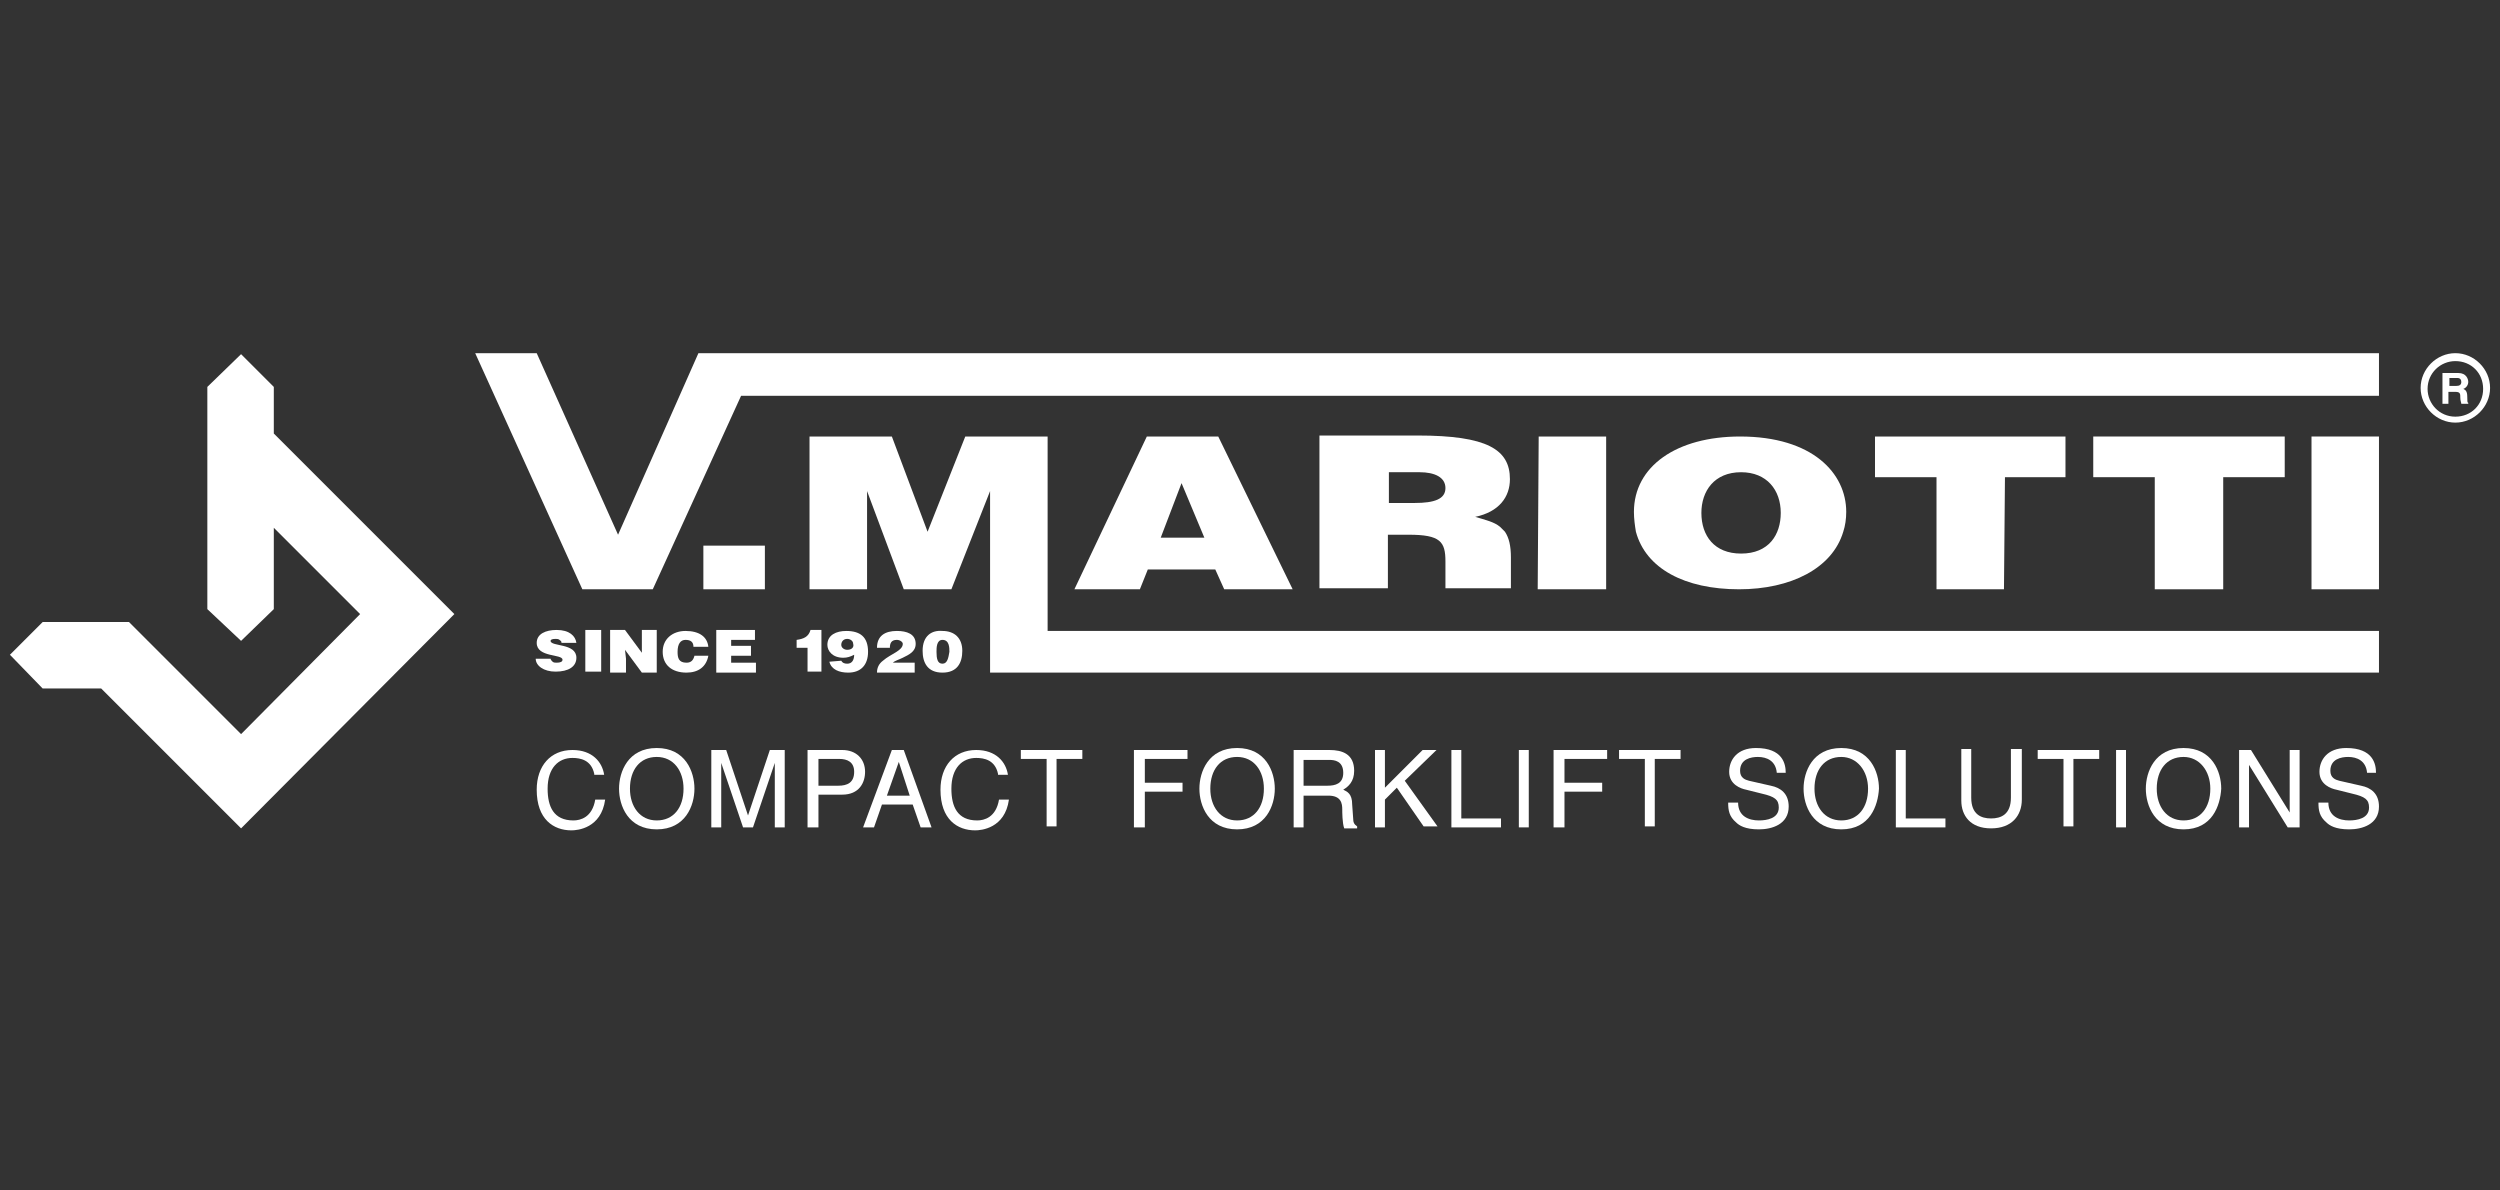 <?xml version="1.0" encoding="utf-8"?>
<!-- Generator: Adobe Illustrator 18.0.0, SVG Export Plug-In . SVG Version: 6.00 Build 0)  -->
<!DOCTYPE svg PUBLIC "-//W3C//DTD SVG 1.1//EN" "http://www.w3.org/Graphics/SVG/1.1/DTD/svg11.dtd">
<svg version="1.1"
	 id="Layer_1" xmlns:rdf="http://www.w3.org/1999/02/22-rdf-syntax-ns#" xmlns:cc="http://creativecommons.org/ns#" xmlns:dc="http://purl.org/dc/elements/1.1/"
	 xmlns="http://www.w3.org/2000/svg" xmlns:xlink="http://www.w3.org/1999/xlink" x="0px" y="0px" viewBox="0 0 252 120"
	 enable-background="new 0 0 252 120" xml:space="preserve">
<rect x="0" y="0" width="252" height="120" fill="#333333" stroke="none"/>
<g>
	<g>
		<path fill="#FFFFFF" d="M145.7,49.2c0,1.1-1.1,1.5-3.1,1.5h-2.6v-3.1h3.1C144.6,47.6,145.7,48.1,145.7,49.2 M152.3,56.2
			c0-1.2-0.2-2-0.6-2.6h0l0,0c0,0,0,0,0,0h0l-0.5-0.5c-0.6-0.5-1.5-0.7-2.5-1c2.4-0.5,3.5-2,3.5-3.8c0-3-2.3-4.4-9.3-4.4H133v15.4
			h6.9l0-5.4h2.1c3.2,0,3.7,0.7,3.7,2.7c0,1.4,0,2.3,0,2.7h6.6C152.3,59.4,152.3,58.3,152.3,56.2z"/>
		<polygon fill="#FFFFFF" points="161.9,59.4 161.9,44 155.1,44 155,59.4 		"/>
		<g>
			<path fill="#FFFFFF" d="M58.1,64.8c-0.1-0.7-0.7-1.3-2-1.3c-1.1,0-2,0.4-2,1.3c0,1.5,2.6,1.1,2.6,1.7c0,0.2-0.2,0.3-0.6,0.3
				c-0.1,0-0.3,0-0.4-0.1c-0.1-0.1-0.2-0.2-0.2-0.3H54c0,0.7,0.8,1.3,2,1.3c1.3,0,2.1-0.5,2.1-1.4c0-1.5-2.6-1.1-2.6-1.7
				c0-0.1,0.1-0.2,0.5-0.2c0.1,0,0.3,0,0.4,0.1c0.1,0.1,0.2,0.1,0.2,0.3H58.1z"/>
			<rect x="59" y="63.5" fill="#FFFFFF" width="1.6" height="4.2"/>
			<polygon fill="#FFFFFF" points="63,63.5 61.5,63.5 61.5,67.8 63.1,67.8 63.1,66.4 63,65.5 64.7,67.8 66.2,67.8 66.2,63.5 
				64.7,63.5 64.7,64.9 64.7,65.8 			"/>
			<path fill="#FFFFFF" d="M71.4,65.2c-0.1-1-0.9-1.6-2.3-1.6c-1.3,0-2.3,0.8-2.3,2.1c0,1.3,0.9,2.1,2.4,2.1c1.2,0,2-0.6,2.2-1.7H70
				c-0.1,0.4-0.3,0.7-0.8,0.7c-0.8,0-0.9-0.5-0.9-1.1c0-0.8,0.3-1.2,0.8-1.2c0.5,0,0.8,0.2,0.8,0.7H71.4z"/>
			<polygon fill="#FFFFFF" points="76.2,67.8 76.2,66.8 73.7,66.8 73.7,66.1 75.7,66.1 75.7,65.1 73.7,65.1 73.7,64.5 76.1,64.5 
				76.1,63.5 72.2,63.5 72.2,67.8 			"/>
			<path fill="#FFFFFF" d="M82.8,63.5h-1.1c-0.2,0.7-0.7,0.9-1.4,1v0.8h1.1v2.4h1.4V63.5z"/>
			<path fill="#FFFFFF" d="M83.6,66.7c0.2,0.8,1,1.1,1.9,1.1c1.3,0,2-0.8,2-2.1c0-1.5-0.8-2.1-2.2-2.1c-1,0-1.9,0.4-1.9,1.4
				c0,0.6,0.5,1.3,1.6,1.3c0.4,0,0.7-0.1,1.1-0.3c0,0.5-0.2,0.9-0.7,0.9c-0.3,0-0.5-0.1-0.6-0.3L83.6,66.7z M85.4,65.5
				c-0.3,0-0.6-0.2-0.6-0.5c0-0.3,0.2-0.6,0.6-0.6c0.3,0,0.6,0.2,0.6,0.5C86.1,65.2,85.9,65.5,85.4,65.5"/>
			<path fill="#FFFFFF" d="M92.2,67.8v-1H90c0.2-0.2,0.6-0.3,1-0.5c0.6-0.3,1.3-0.6,1.3-1.4c0-1-0.9-1.3-1.9-1.3c-1.2,0-2,0.5-2,1.7
				h1.3c0-0.4,0.1-0.8,0.7-0.8c0.3,0,0.6,0.2,0.6,0.4c0,0.7-1.2,1-2,1.7c-0.4,0.3-0.6,0.7-0.6,1.2H92.2z"/>
			<path fill="#FFFFFF" d="M93,65.6c0,1.2,0.5,2.2,2,2.2c1.5,0,2-1,2-2.2c0-1.3-0.8-2-2-2C93.9,63.5,93,64.1,93,65.6 M95,66.9
				c-0.5,0-0.6-0.5-0.6-1.2c0-0.4,0-1.2,0.6-1.2c0.7,0,0.7,0.8,0.7,1.2C95.6,66.3,95.5,66.9,95,66.9"/>
		</g>
		<path fill="#FFFFFF" d="M179.5,51.7c0,2.2-1.2,4.1-4,4.1c-2.7,0-4-1.8-4-4.1c0-2.2,1.3-4.1,4-4.1
			C178.1,47.6,179.5,49.4,179.5,51.7 M186.1,51.6c0-3.9-3.4-7.6-10.7-7.6c-6.4,0-10.7,3-10.7,7.6c0,0.7,0.1,1.4,0.2,2v0
			c1,3.7,4.9,5.8,10.4,5.8c5.2,0,9.4-2.1,10.5-5.8h0C186,53,186.1,52.3,186.1,51.6"/>
		<rect x="70.9" y="55" fill="#FFFFFF" width="6.2" height="4.4"/>
		<polygon fill="#FFFFFF" points="202.1,48.1 208.2,48.1 208.2,44 189,44 189,48.1 195.2,48.1 195.2,59.4 202,59.4 		"/>
		<polygon fill="#FFFFFF" points="224.1,48.1 230.3,48.1 230.3,44 211,44 211,48.1 217.2,48.1 217.2,59.4 224.1,59.4 		"/>
		<rect x="233" y="44" fill="#FFFFFF" width="6.8" height="15.4"/>
		<polygon fill="#FFFFFF" points="62.3,53.9 70.4,35.6 239.8,35.6 239.8,39.9 74.7,39.9 65.8,59.4 58.7,59.4 47.9,35.6 54.1,35.6 		
			"/>
		<polygon fill="#FFFFFF" points="99.8,67.8 239.8,67.8 239.8,63.6 105.6,63.6 105.6,44 97.3,44 93.5,53.6 89.9,44 81.6,44 
			81.6,59.4 87.4,59.4 87.4,54.1 87.4,49.5 91.1,59.4 95.9,59.4 99.8,49.5 		"/>
		<path fill="#FFFFFF" d="M172.9,53.7"/>
		<path fill="#FFFFFF" d="M165.9,53.7"/>
		<path fill="#FFFFFF" d="M108.3,59.4L108.3,59.4L108.3,59.4L108.3,59.4z M121.4,54.2H117l2.1-5.5L121.4,54.2z M130.3,59.4L122.8,44
			l-7.2,0l-7.3,15.4h6.6l0.8-2h6.8l0.9,2H130.3z"/>
		<path fill="#FFFFFF" d="M149.4,51.5"/>
	</g>
	<polygon fill="#FFFFFF" points="10.2,69.4 4.3,69.4 1,66 4.3,62.7 13,62.7 24.3,74 36.3,61.9 27.6,53.2 27.6,61.4 24.3,64.6 
		20.9,61.4 20.9,39 24.3,35.7 27.6,39 27.6,43.7 45.8,61.9 24.3,83.5 	"/>
	<g>
		<g>
			<path fill="#FFFFFF" d="M246.3,37.6h1.5c0.8,0,1,0.6,1,0.9c0,0.3-0.2,0.6-0.5,0.7c0.2,0.1,0.4,0.2,0.4,0.8c0,0.4,0,0.6,0.1,0.6
				v0.1h-0.7c0-0.1-0.1-0.3-0.1-0.6c0-0.4,0-0.6-0.5-0.6h-0.7v1.2h-0.6V37.6z M247.6,38.9c0.3,0,0.5-0.1,0.5-0.4
				c0-0.2-0.1-0.4-0.4-0.4h-0.8v0.8H247.6z"/>
		</g>
		<g>
			<path fill="#FFFFFF" d="M247.5,42.6c-1.9,0-3.5-1.6-3.5-3.5s1.6-3.5,3.5-3.5c1.9,0,3.5,1.6,3.5,3.5S249.4,42.6,247.5,42.6z
				 M247.5,36.4c-1.5,0-2.8,1.2-2.8,2.8c0,1.5,1.2,2.8,2.8,2.8s2.8-1.2,2.8-2.8C250.3,37.6,249.1,36.4,247.5,36.4z"/>
		</g>
	</g>
	<g>
		<path fill="#FFFFFF" d="M59.9,78c-0.3-1.4-1.4-1.6-2.2-1.6c-1.4,0-2.5,1-2.5,3.1c0,1.8,0.6,3.2,2.6,3.2c0.7,0,1.9-0.3,2.2-2.1h1
			c-0.4,2.9-2.8,3.1-3.4,3.1c-1.8,0-3.5-1.1-3.5-4.1c0-2.4,1.4-4,3.6-4c2,0,3,1.2,3.2,2.5H59.9z"/>
		<path fill="#FFFFFF" d="M66.2,83.6c-2.9,0-3.8-2.4-3.8-4.1c0-1.7,0.9-4.1,3.8-4.1c2.9,0,3.8,2.4,3.8,4.1
			C70,81.2,69.1,83.6,66.2,83.6z M66.2,76.3c-1.7,0-2.7,1.3-2.7,3.2c0,1.8,1,3.2,2.7,3.2c1.7,0,2.7-1.3,2.7-3.2
			C68.9,77.7,67.9,76.3,66.2,76.3z"/>
		<path fill="#FFFFFF" d="M78.1,83.4v-4.6c0-0.2,0-1.2,0-1.9h0l-2.2,6.5h-1l-2.2-6.5h0c0,0.7,0,1.7,0,1.9v4.6h-1v-7.8h1.5l2.2,6.6h0
			l2.2-6.6h1.5v7.8H78.1z"/>
		<path fill="#FFFFFF" d="M82.4,83.4h-1v-7.8h3.5c1.4,0,2.3,0.9,2.3,2.2c0,1.1-0.6,2.3-2.3,2.3h-2.4V83.4z M82.4,79.2h2.1
			c0.9,0,1.6-0.3,1.6-1.4c0-1-0.7-1.3-1.5-1.3h-2.1V79.2z"/>
		<path fill="#FFFFFF" d="M88.9,81.1l-0.8,2.3H87l2.9-7.8h1.2l2.8,7.8h-1.1L92,81.1H88.9z M91.7,80.2l-1.1-3.4h0l-1.2,3.4H91.7z"/>
		<path fill="#FFFFFF" d="M100.6,78c-0.3-1.4-1.4-1.6-2.2-1.6c-1.4,0-2.5,1-2.5,3.1c0,1.8,0.6,3.2,2.6,3.2c0.7,0,1.9-0.3,2.2-2.1h1
			c-0.4,2.9-2.8,3.1-3.4,3.1c-1.8,0-3.5-1.1-3.5-4.1c0-2.4,1.4-4,3.6-4c2,0,3,1.2,3.2,2.5H100.6z"/>
		<path fill="#FFFFFF" d="M102.8,75.6h6.3v0.9h-2.6v6.8h-1v-6.8h-2.6V75.6z"/>
		<path fill="#FFFFFF" d="M115.3,83.4h-1v-7.8h5.4v0.9h-4.3v2.4h3.8v0.9h-3.8V83.4z"/>
		<path fill="#FFFFFF" d="M124.7,83.6c-2.9,0-3.8-2.4-3.8-4.1c0-1.7,0.9-4.1,3.8-4.1c2.9,0,3.8,2.4,3.8,4.1
			C128.5,81.2,127.6,83.6,124.7,83.6z M124.7,76.3c-1.7,0-2.7,1.3-2.7,3.2c0,1.8,1,3.2,2.7,3.2c1.7,0,2.7-1.3,2.7-3.2
			C127.4,77.7,126.4,76.3,124.7,76.3z"/>
		<path fill="#FFFFFF" d="M131.4,83.4h-1v-7.8h3.6c1.3,0,2.5,0.4,2.5,2.1c0,1.1-0.6,1.6-1.1,1.9c0.4,0.2,0.9,0.4,0.9,1.5l0.1,1.4
			c0,0.4,0.1,0.6,0.4,0.8v0.2h-1.3c-0.2-0.5-0.2-1.7-0.2-1.9c0-0.6-0.1-1.4-1.4-1.4h-2.5V83.4z M131.4,79.2h2.4
			c0.8,0,1.6-0.2,1.6-1.3c0-1.2-0.9-1.3-1.4-1.3h-2.6V79.2z"/>
		<path fill="#FFFFFF" d="M139.6,83.4h-1v-7.8h1v3.8l3.8-3.8h1.4l-3.2,3.1l3.3,4.6h-1.4l-2.7-3.9l-1.2,1.2V83.4z"/>
		<path fill="#FFFFFF" d="M147.4,82.5h3.9v0.9h-5v-7.8h1V82.5z"/>
		<path fill="#FFFFFF" d="M154.1,83.4h-1v-7.8h1V83.4z"/>
		<path fill="#FFFFFF" d="M157.6,83.4h-1v-7.8h5.4v0.9h-4.3v2.4h3.8v0.9h-3.8V83.4z"/>
		<path fill="#FFFFFF" d="M163.1,75.6h6.3v0.9h-2.6v6.8h-1v-6.8h-2.6V75.6z"/>
		<path fill="#FFFFFF" d="M179.1,77.9c-0.1-1.2-1-1.6-1.9-1.6c-0.7,0-1.8,0.2-1.8,1.4c0,0.7,0.5,0.9,0.9,1l2.2,0.5
			c1,0.2,1.8,0.8,1.8,2.1c0,1.8-1.7,2.3-3,2.3c-1.4,0-2-0.4-2.3-0.7c-0.7-0.6-0.8-1.2-0.8-2h1c0,1.4,1.1,1.8,2.1,1.8
			c0.8,0,2-0.2,2-1.3c0-0.8-0.4-1.1-1.7-1.4l-1.6-0.4c-0.5-0.1-1.7-0.5-1.7-1.8c0-1.2,0.8-2.4,2.7-2.4c2.7,0,3,1.6,3,2.5H179.1z"/>
		<path fill="#FFFFFF" d="M185.6,83.6c-2.9,0-3.8-2.4-3.8-4.1c0-1.7,0.9-4.1,3.8-4.1c2.9,0,3.8,2.4,3.8,4.1
			C189.3,81.2,188.5,83.6,185.6,83.6z M185.6,76.3c-1.7,0-2.7,1.3-2.7,3.2c0,1.8,1,3.2,2.7,3.2c1.7,0,2.7-1.3,2.7-3.2
			C188.3,77.7,187.2,76.3,185.6,76.3z"/>
		<path fill="#FFFFFF" d="M192.2,82.5h3.9v0.9h-5v-7.8h1V82.5z"/>
		<path fill="#FFFFFF" d="M203.8,75.6v5c0,1.6-1,2.9-3.1,2.9c-2.1,0-3-1.3-3-2.8v-5.2h1v4.9c0,1.7,1,2.1,2,2.1c1,0,2-0.4,2-2.1v-4.9
			H203.8z"/>
		<path fill="#FFFFFF" d="M205.3,75.6h6.3v0.9H209v6.8h-1v-6.8h-2.6V75.6z"/>
		<path fill="#FFFFFF" d="M214.3,83.4h-1v-7.8h1V83.4z"/>
		<path fill="#FFFFFF" d="M220.1,83.6c-2.9,0-3.8-2.4-3.8-4.1c0-1.7,0.9-4.1,3.8-4.1c2.9,0,3.8,2.4,3.8,4.1
			C223.8,81.2,223,83.6,220.1,83.6z M220.1,76.3c-1.7,0-2.7,1.3-2.7,3.2c0,1.8,1,3.2,2.7,3.2c1.7,0,2.7-1.3,2.7-3.2
			C222.8,77.7,221.7,76.3,220.1,76.3z"/>
		<path fill="#FFFFFF" d="M230.8,75.6h1v7.8h-1.2l-3.9-6.3h0v6.3h-1v-7.8h1.2l3.9,6.3h0V75.6z"/>
		<path fill="#FFFFFF" d="M238.6,77.9c-0.1-1.2-1-1.6-1.9-1.6c-0.7,0-1.8,0.2-1.8,1.4c0,0.7,0.5,0.9,0.9,1l2.2,0.5
			c1,0.2,1.8,0.8,1.8,2.1c0,1.8-1.7,2.3-3,2.3c-1.4,0-2-0.4-2.3-0.7c-0.7-0.6-0.8-1.2-0.8-2h1c0,1.4,1.1,1.8,2.1,1.8
			c0.8,0,2-0.2,2-1.3c0-0.8-0.4-1.1-1.7-1.4l-1.6-0.4c-0.5-0.1-1.7-0.5-1.7-1.8c0-1.2,0.8-2.4,2.7-2.4c2.7,0,3,1.6,3,2.5H238.6z"/>
	</g>
</g>
</svg>
